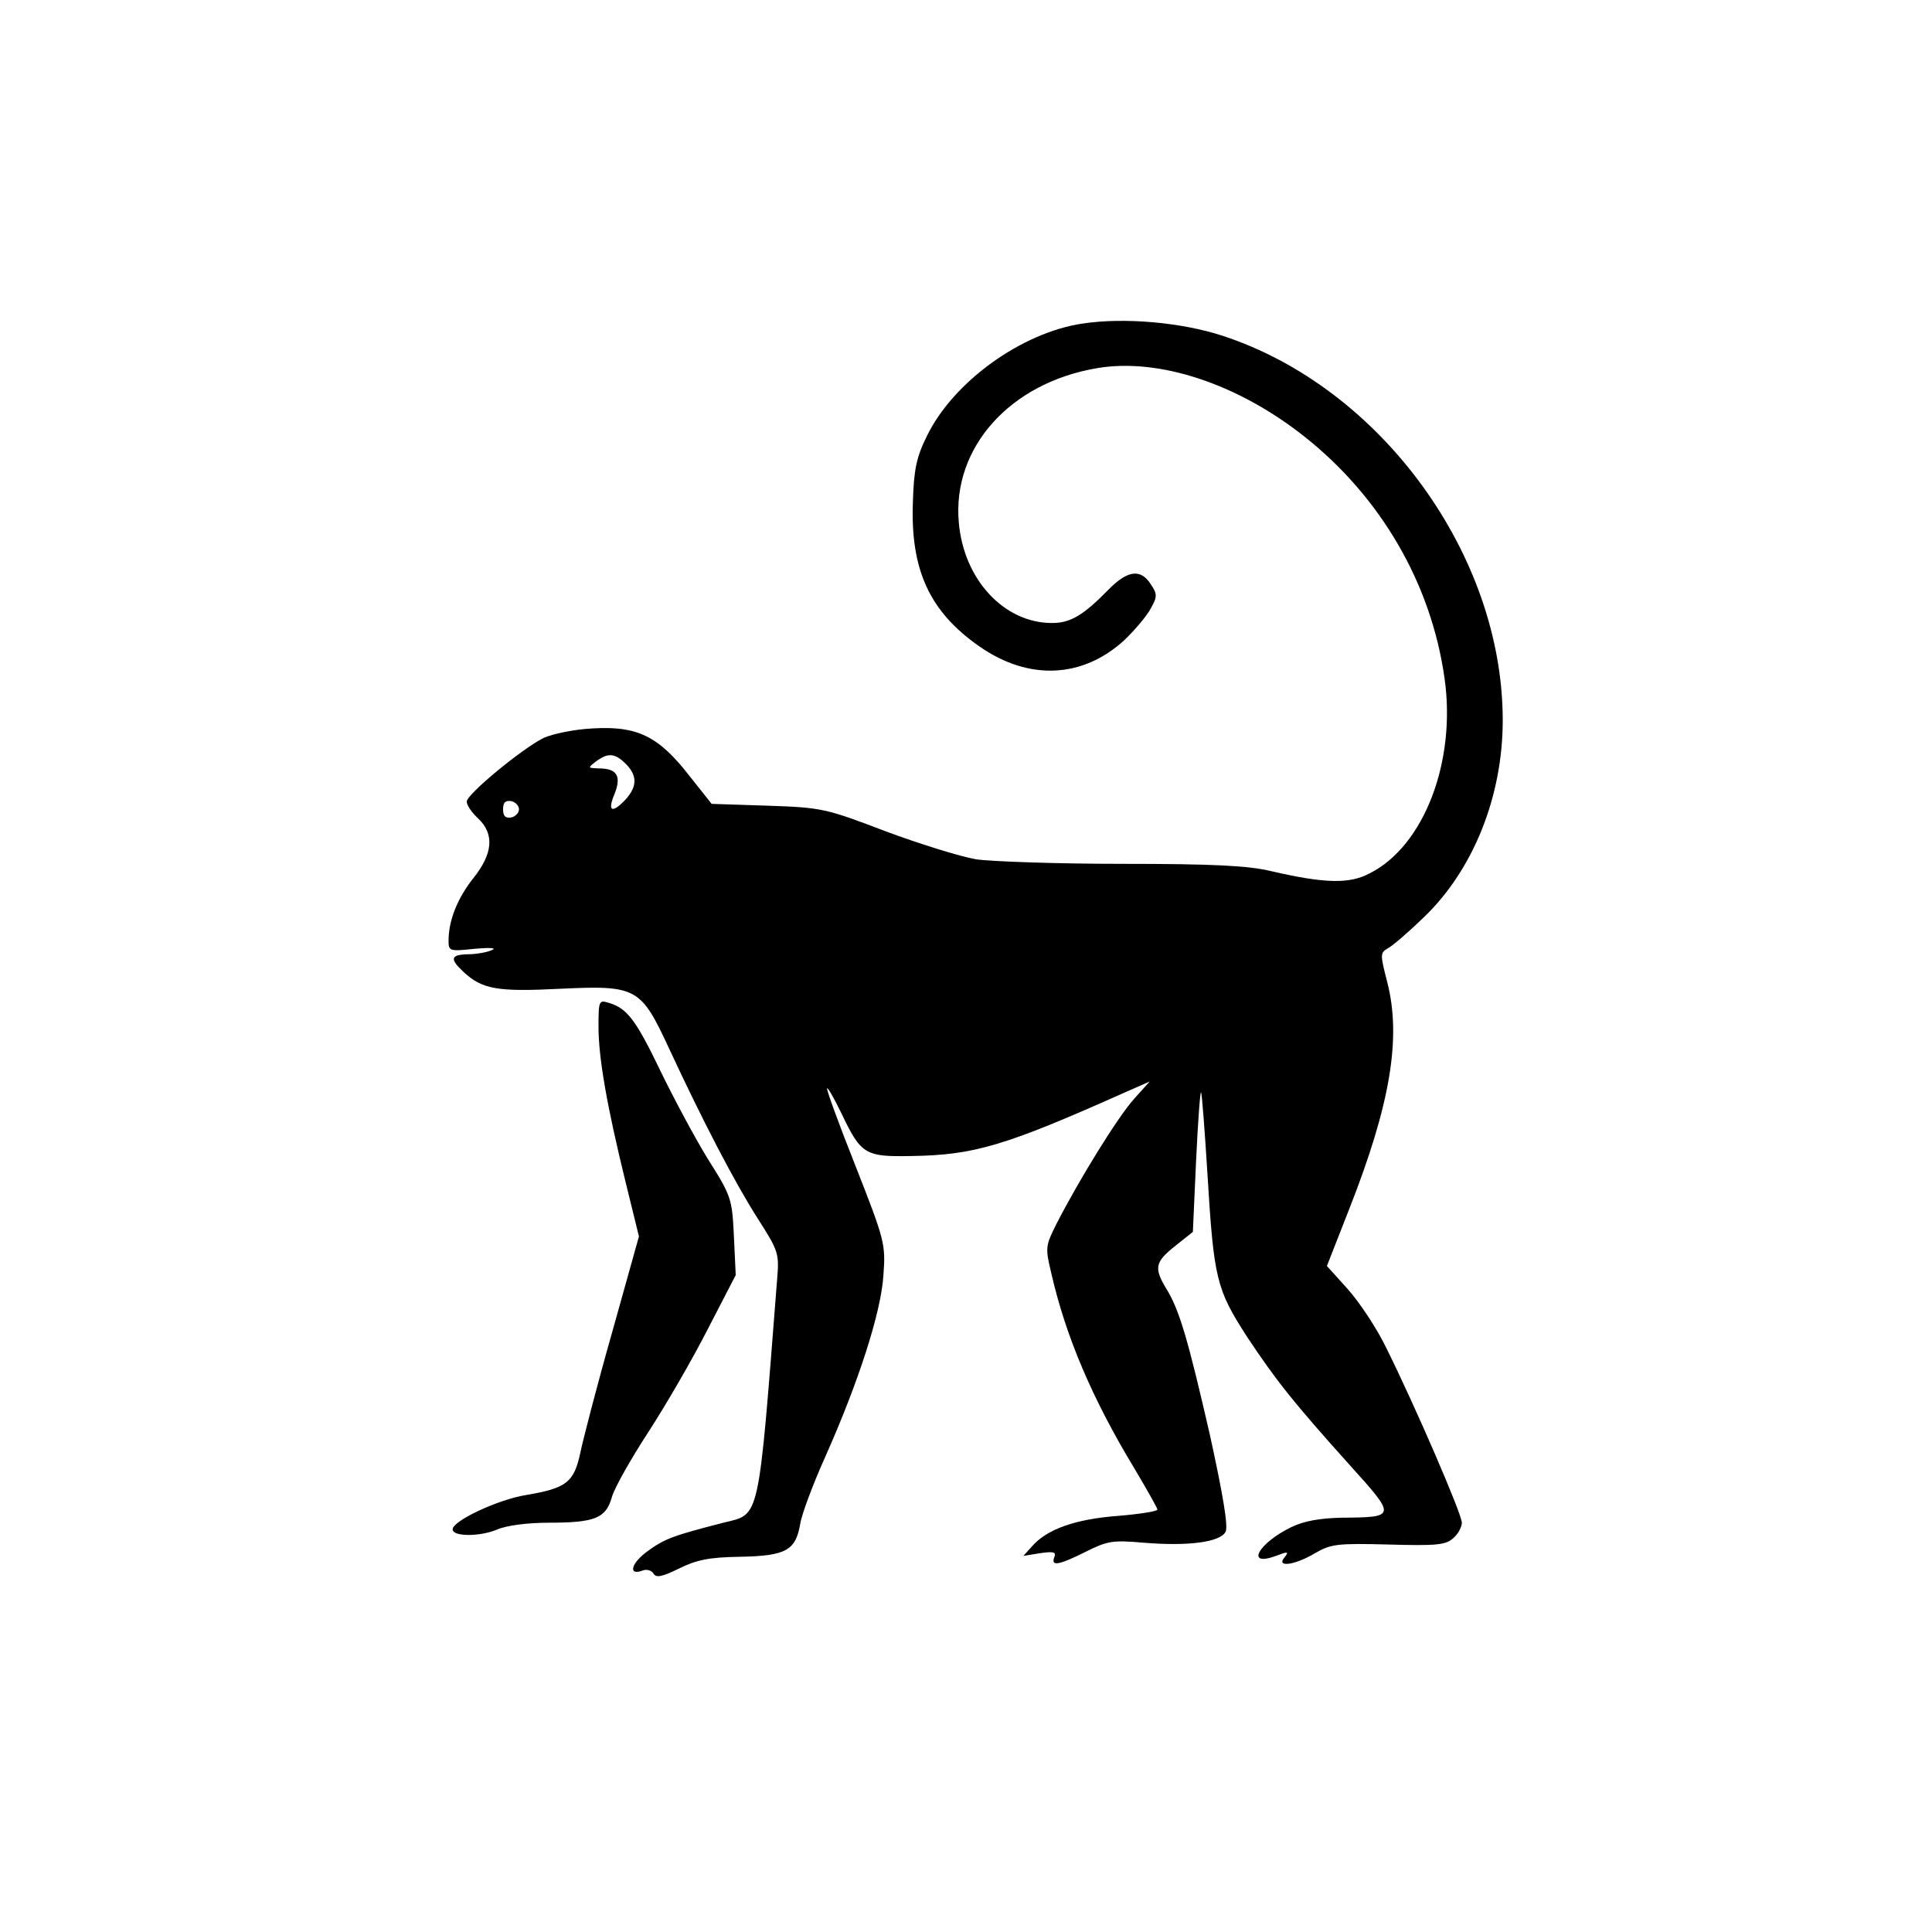 <?xml version="1.0" encoding="UTF-8" standalone="no"?>
<!-- Created with Inkscape (http://www.inkscape.org/) -->

<svg
   width="150mm"
   height="150mm"
   viewBox="0 0 150 150"
   version="1.1"
   id="svg1"
   inkscape:version="1.4 (e7c3feb1, 2024-10-09)"
   sodipodi:docname="monkey-6-G.svg"
   xmlns:inkscape="http://www.inkscape.org/namespaces/inkscape"
   xmlns:sodipodi="http://sodipodi.sourceforge.net/DTD/sodipodi-0.dtd"
   xmlns="http://www.w3.org/2000/svg"
   xmlns:svg="http://www.w3.org/2000/svg">
  <sodipodi:namedview
     id="namedview1"
     pagecolor="#ffffff"
     bordercolor="#000000"
     borderopacity="0.25"
     inkscape:showpageshadow="2"
     inkscape:pageopacity="0.0"
     inkscape:pagecheckerboard="0"
     inkscape:deskcolor="#d1d1d1"
     inkscape:document-units="mm"
     inkscape:zoom="0.37059484"
     inkscape:cx="388.56451"
     inkscape:cy="535.62538"
     inkscape:window-width="1152"
     inkscape:window-height="688"
     inkscape:window-x="1920"
     inkscape:window-y="57"
     inkscape:window-maximized="0"
     inkscape:current-layer="layer1" />
  <defs
     id="defs1" />
  <g
     inkscape:label="Calque 1"
     inkscape:groupmode="layer"
     id="layer1">
    <path
       d="m 84.038,25.122 c -4.727,0.706 -10.019,4.516 -12.065,8.714 -0.811,1.623 -1.023,2.611 -1.094,5.08 -0.212,5.292 1.27,8.572 5.186,11.289 3.81,2.646 7.973,2.469 11.218,-0.494 0.847,-0.811 1.799,-1.94 2.081,-2.505 0.494,-0.882 0.494,-1.094 -0.035,-1.87 -0.776,-1.199 -1.799,-1.058 -3.281,0.459 -1.94,1.976 -2.928,2.575 -4.374,2.575 -3.704,0 -6.844,-3.351 -7.232,-7.796 -0.529,-5.821 3.986,-10.866 10.76,-11.994 4.798,-0.811 10.936,1.235 16.087,5.327 5.927,4.692 9.842,11.43 10.866,18.768 0.917,6.421 -1.587,13.018 -5.821,15.134 -1.587,0.847 -3.528,0.776 -7.655,-0.176 -1.729,-0.423 -4.516,-0.564 -11.465,-0.564 -5.045,0 -10.195,-0.176 -11.43,-0.353 -1.235,-0.212 -4.41,-1.199 -7.056,-2.187 -4.621,-1.764 -4.939,-1.834 -9.137,-1.976 l -4.339,-0.141 -1.764,-2.223 c -2.364,-3.034 -4.022,-3.845 -7.479,-3.634 -1.446,0.071 -3.104,0.423 -3.81,0.741 -1.693,0.847 -5.962,4.374 -5.962,4.939 0,0.282 0.388,0.847 0.882,1.305 1.27,1.199 1.164,2.716 -0.353,4.621 -1.235,1.552 -1.94,3.281 -1.94,4.868 0,0.811 0.071,0.847 2.011,0.635 1.235,-0.106 1.764,-0.07 1.341,0.106 -0.388,0.176 -1.235,0.318 -1.834,0.318 -1.376,0.035 -1.446,0.353 -0.353,1.376 1.446,1.341 2.611,1.552 7.479,1.305 5.997,-0.282 6.279,-0.106 8.502,4.692 2.575,5.539 5.045,10.301 6.844,13.123 1.623,2.54 1.693,2.716 1.517,4.763 -1.482,19.015 -1.305,18.168 -4.163,18.874 -3.845,0.988 -4.551,1.235 -5.856,2.187 -1.341,0.953 -1.587,1.976 -0.388,1.517 0.282,-0.106 0.67,0 0.811,0.247 0.212,0.353 0.67,0.247 1.976,-0.388 1.341,-0.67 2.328,-0.882 4.763,-0.917 3.563,-0.07 4.304,-0.494 4.657,-2.575 0.106,-0.706 0.988,-3.069 1.94,-5.186 2.575,-5.786 4.339,-11.218 4.516,-14.111 0.176,-2.399 0.106,-2.681 -2.152,-8.431 -1.305,-3.281 -2.293,-5.997 -2.223,-6.068 0.071,-0.07 0.564,0.811 1.129,1.976 1.517,3.175 1.834,3.351 5.433,3.281 4.868,-0.07 7.303,-0.811 16.404,-4.868 l 2.081,-0.917 -1.235,1.376 c -1.235,1.376 -4.269,6.279 -6.032,9.737 -0.811,1.623 -0.847,1.799 -0.388,3.704 1.129,4.974 3.21,9.842 6.456,15.205 0.988,1.658 1.799,3.104 1.799,3.21 0,0.141 -1.376,0.353 -3.069,0.494 -3.281,0.247 -5.503,1.023 -6.668,2.364 l -0.67,0.741 1.305,-0.212 c 1.023,-0.141 1.27,-0.106 1.094,0.318 -0.282,0.741 0.388,0.6 2.434,-0.423 1.693,-0.847 2.081,-0.917 4.516,-0.706 3.422,0.282 5.927,-0.035 6.35,-0.847 0.212,-0.423 -0.176,-2.752 -1.199,-7.444 -1.693,-7.373 -2.364,-9.772 -3.422,-11.465 -0.953,-1.587 -0.847,-2.046 0.706,-3.281 l 1.376,-1.094 0.247,-5.468 c 0.141,-3.034 0.318,-5.433 0.388,-5.362 0.07,0.071 0.282,2.893 0.494,6.279 0.494,8.22 0.706,8.996 3.034,12.629 2.293,3.457 3.634,5.151 8.043,10.054 3.598,3.986 3.598,4.022 -0.635,4.057 -1.693,0.035 -2.928,0.247 -3.951,0.741 -2.575,1.27 -3.563,3.104 -1.164,2.223 0.917,-0.353 1.023,-0.353 0.67,0.106 -0.706,0.811 0.776,0.635 2.364,-0.318 1.235,-0.706 1.693,-0.776 5.715,-0.67 3.704,0.106 4.445,0.035 5.009,-0.494 0.388,-0.318 0.67,-0.882 0.67,-1.199 0,-0.67 -3.598,-8.996 -5.856,-13.547 -0.741,-1.552 -2.117,-3.598 -2.999,-4.586 l -1.623,-1.799 1.729,-4.41 c 3.21,-8.149 4.057,-13.3 2.963,-17.604 -0.564,-2.187 -0.564,-2.293 0.035,-2.646 0.353,-0.176 1.623,-1.27 2.822,-2.434 3.81,-3.669 6.103,-9.349 6.103,-15.275 0,-12.841 -9.454,-25.823 -21.731,-29.845 -3.21,-1.058 -7.691,-1.446 -10.901,-0.953 z m -35.454,34.184 c 0.917,0.917 0.882,1.764 0,2.752 -1.058,1.129 -1.446,0.953 -0.882,-0.388 0.564,-1.411 0.212,-2.011 -1.199,-2.011 -0.882,-0.035 -0.882,-0.035 -0.247,-0.529 0.952,-0.706 1.482,-0.67 2.328,0.176 z m -8.29,3.528 c 0,0.282 -0.282,0.564 -0.6,0.635 -0.459,0.071 -0.635,-0.106 -0.635,-0.635 0,-0.529 0.176,-0.706 0.635,-0.635 0.318,0.07 0.6,0.353 0.6,0.635 z"
       id="path18"
       style="stroke-width:0.035" />
    <path
       d="m 46.467,79.697 c 0,2.399 0.635,6.103 2.117,12.136 l 1.023,4.163 -2.081,7.444 c -1.164,4.092 -2.258,8.326 -2.469,9.349 -0.494,2.293 -1.058,2.752 -4.198,3.281 -2.223,0.353 -5.786,2.046 -5.715,2.681 0.035,0.564 2.117,0.564 3.457,0 0.741,-0.318 2.364,-0.529 4.022,-0.529 3.563,0 4.41,-0.353 4.868,-1.94 0.176,-0.706 1.482,-2.999 2.857,-5.115 1.376,-2.117 3.457,-5.715 4.621,-8.008 l 2.152,-4.163 -0.141,-2.999 c -0.141,-2.893 -0.176,-3.104 -2.011,-5.997 -1.023,-1.658 -2.681,-4.763 -3.704,-6.879 -1.905,-3.951 -2.575,-4.833 -3.986,-5.256 -0.776,-0.247 -0.811,-0.176 -0.811,1.834 z"
       id="path26"
       style="stroke-width:0.035" />
  </g>
</svg>
